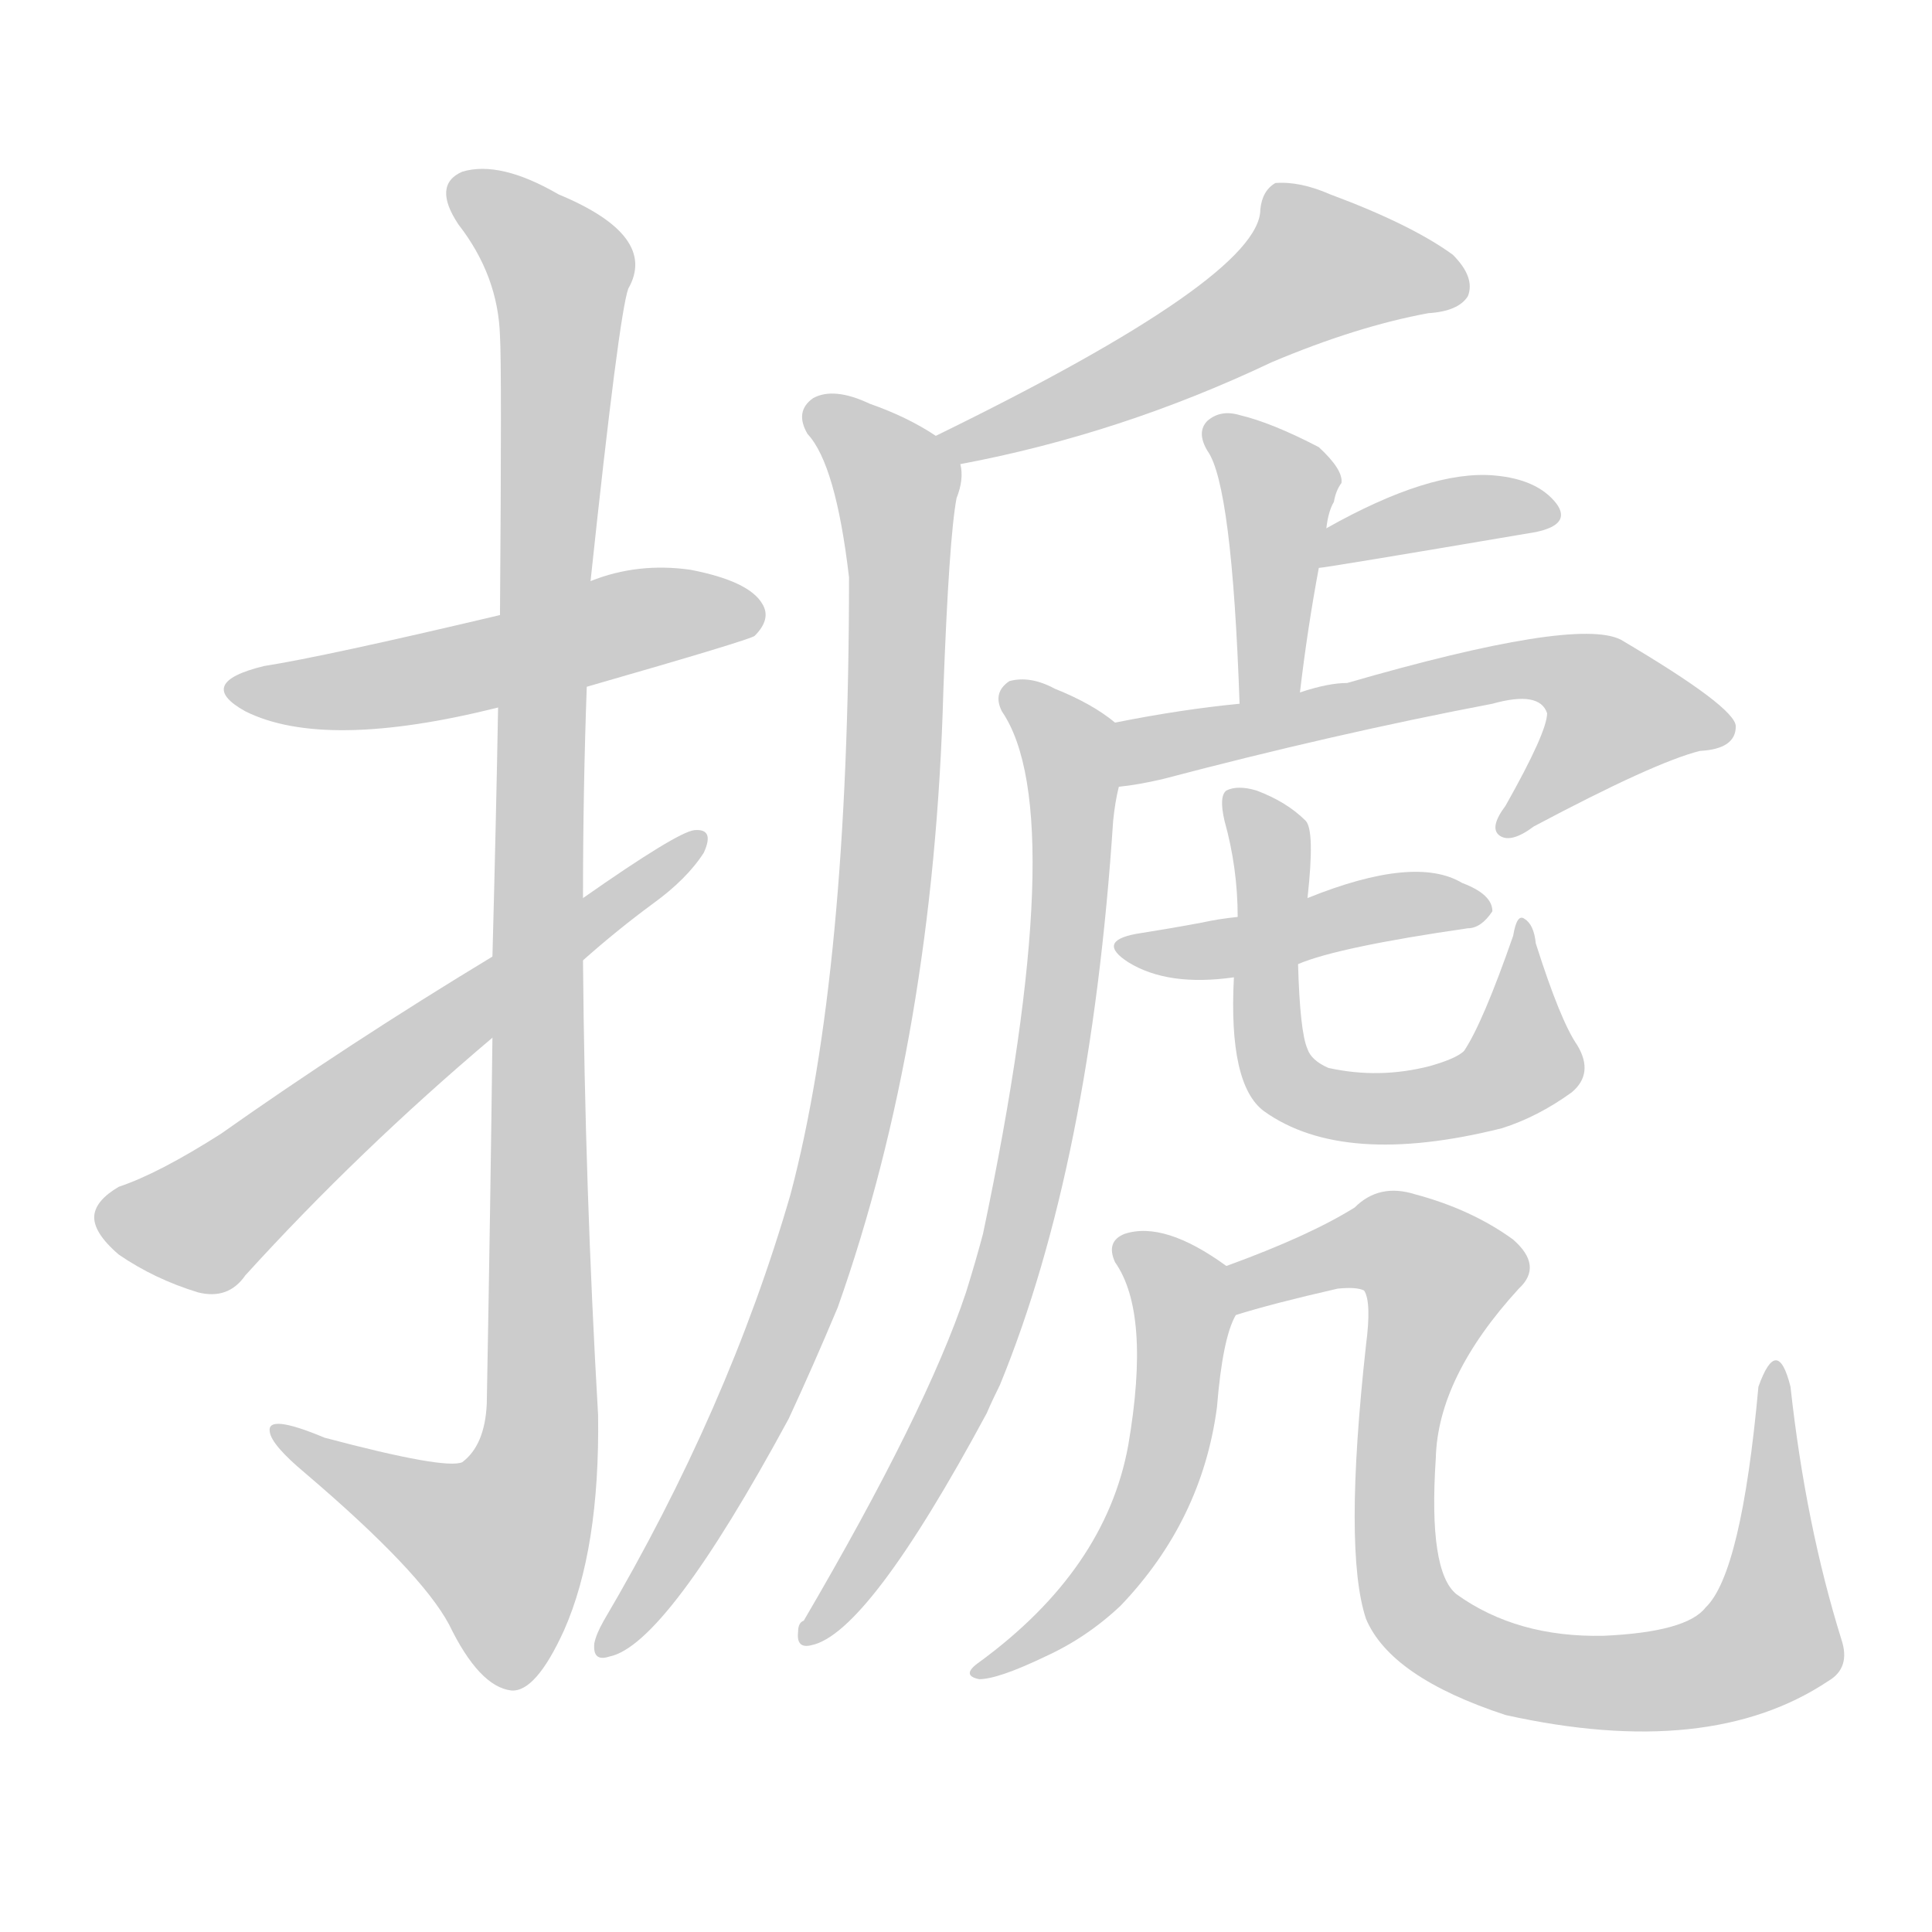 <!--
AnimCJK 2016-2018 Copyright Francois Mizessyn - https://github.com/parsimonhi/animCJK
Derived from:
    MakeMeAHanzi project - https://github.com/skishore/makemeahanzi
    Arphic PL KaitiM GB - https://apps.ubuntu.com/cat/applications/precise/fonts-arphic-gkai00mp/
    Arphic PL UKai - https://apps.ubuntu.com/cat/applications/fonts-arphic-ukai/
You can redistribute and/or modify this file under the terms of the Arphic Public License
as published by Arphic Technology Co., Ltd.
You should have received a copy of this license (the directory "APL") along with this file;
if not, see http://ftp.gnu.org/non-gnu/chinese-fonts-truetype/LICENSE.
-->
<svg id="z25611" class="acjk" version="1.1" viewBox="0 0 1024 1024" xmlns="http://www.w3.org/2000/svg" xmlns:xlink="http://www.w3.org/1999/xlink">
<style>
<![CDATA[
@keyframes z25611k {
	from {
		stroke:#ccc;
		stroke-dashoffset:3334;
	}
	1% {
		stroke:#c00;
		stroke-dashoffset:3334;
	}
	75% {
		stroke:#c00;
		stroke-dashoffset:0;
	}
	to {
		stroke:#000;
	}
}
#z25611 path[clip-path] {
	animation:z25611k 1s linear both;
	stroke-dasharray:3334;
	stroke-width:128;
	stroke-linecap:round;
	fill:none;
}
#z25611 path[clip-path="url(#z25611c1)"] {animation-delay:1s;}
#z25611 path[clip-path="url(#z25611c2)"] {animation-delay:2s;}
#z25611 path[clip-path="url(#z25611c3)"] {animation-delay:3s;}
#z25611 path[clip-path="url(#z25611c4)"] {animation-delay:4s;}
#z25611 path[clip-path="url(#z25611c5)"] {animation-delay:5s;}
#z25611 path[clip-path="url(#z25611c6)"] {animation-delay:6s;}
#z25611 path[clip-path="url(#z25611c7)"] {animation-delay:7s;}
#z25611 path[clip-path="url(#z25611c8)"] {animation-delay:8s;}
#z25611 path[clip-path="url(#z25611c9)"] {animation-delay:9s;}
#z25611 path[clip-path="url(#z25611c10)"] {animation-delay:10s;}
#z25611 path[clip-path="url(#z25611c11)"] {animation-delay:11s;}
#z25611 path[clip-path="url(#z25611c12)"] {animation-delay:12s;}
#z25611 path[clip-path="url(#z25611c13)"] {animation-delay:13s;}
#z25611 path {fill:#ccc;}
]]>
</style>
<path id="z25611d1" d="M311 364Q398 339 400 337Q409 328 404 320Q397 308 366 302Q338 298 313 308C281 320 281 320 265 326Q172 348 140 353Q103 362 130 377Q172 398 264 375C295 368 295 368 311 364Z"/>
<path id="z25611d2" d="M261 550Q260 635 258 744Q257 766 245 775Q236 779 172 762Q141 749 143 759Q144 766 162 781Q223 833 238 861Q254 894 271 896Q284 897 299 864Q318 821 317 750Q310 629 309 509C309 487 309 487 309 476Q309 419 311 364C312 327 312 327 313 308Q328 167 333 153Q349 125 296 103Q265 85 245 91Q229 98 243 119Q264 146 265 178Q266 194 265 326C264 359 264 359 264 375Q263 432 261 507C261 536 261 536 261 550Z"/>
<path id="z25611d3" d="M261 507Q185 553 117 601Q84 622 63 629Q51 636 50 644Q49 653 63 665Q82 678 105 685Q121 689 130 676Q190 610 261 550C293 523 293 523 309 509Q327 493 346 479Q364 466 373 452Q379 439 368 440Q359 441 309 476C277 497 277 497 261 507Z"/>
<path id="z25611d4" d="M509 246Q594 230 674 192Q719 173 757 166Q773 165 778 157Q782 147 770 135Q748 119 705 103Q689 96 676 97Q669 101 668 111Q668 147 496 231C490 233 503 247 509 246Z"/>
<path id="z25611d5" d="M496 231Q481 221 461 214Q442 205 431 211Q421 218 428 230Q443 246 450 306Q450 516 419 633Q386 747 320 859Q316 866 315 871Q314 881 323 878Q353 872 418 752Q431 724 444 693Q495 549 500 366Q503 285 507 264Q511 254 509 246C508 240 501 235 496 231Z"/>
<path id="z25611d6" d="M689 367Q693 333 699 301C702 287 702 287 703 280Q704 271 707 266Q708 260 711 256Q712 249 699 237Q674 224 657 220Q647 217 640 223Q634 229 640 239Q653 257 657 373C657 384 687 378 689 367Z"/>
<path id="z25611d7" d="M699 301Q702 301 814 282Q833 278 825 267Q815 254 792 252Q758 249 703 280C697 284 692 302 699 301Z"/>
<path id="z25611d8" d="M593 417Q603 416 616 413Q707 389 791 373Q816 366 820 378Q820 388 798 427Q789 439 795 443Q801 447 813 438Q877 404 901 398Q920 397 920 385Q920 375 859 339Q835 327 714 362Q704 362 689 367C668 371 668 371 657 373Q626 376 591 383C580 385 582 419 593 417Z"/>
<path id="z25611d9" d="M591 383Q579 373 559 365Q546 358 535 361Q526 367 531 377Q568 431 521 654Q517 669 512 685Q491 748 426 859Q423 860 423 865Q422 874 430 872Q460 866 523 749Q526 742 530 734Q578 617 590 435Q591 425 593 417C595 406 600 390 591 383Z"/>
<path id="z25611d10" d="M688 511Q709 502 778 492Q785 492 791 483Q791 474 775 468Q750 453 693 476C668 483 668 483 656 486Q646 487 637 489Q621 492 602 495Q581 499 598 510Q619 523 654 518C677 513 677 513 688 511Z"/>
<path id="z25611d11" d="M836 554Q827 541 814 500Q813 490 808 487Q804 484 802 496Q786 542 776 557Q772 561 758 565Q731 572 704 566Q695 562 693 556Q689 547 688 511C691 488 691 488 693 476Q697 440 692 435Q682 425 666 419Q656 416 650 419Q646 422 649 435Q656 460 656 486C655 507 655 507 654 518Q651 575 670 589Q712 619 796 598Q815 592 833 579Q845 569 836 554Z"/>
<path id="z25611d12" d="M650 671Q617 647 596 654Q586 658 591 669Q610 696 598 766Q586 832 519 881Q509 888 519 890Q529 890 554 878Q576 868 594 851Q637 806 645 746Q648 709 655 697C658 689 657 676 650 671Z"/>
<path id="z25611d13" d="M655 697Q674 691 709 683Q719 682 723 684Q727 690 724 713Q712 822 724 858Q737 889 798 909Q906 933 969 891Q981 884 976 869Q957 808 949 735Q942 707 932 735Q923 834 904 852Q894 865 850 867Q804 868 772 845Q757 833 761 773Q762 730 805 683Q818 671 802 657Q780 641 750 633Q731 627 718 640Q694 655 650 671C642 674 646 699 655 697Z"/>
<defs>
	<clipPath id="z25611c1"><use xlink:href="#z25611d1"></use></clipPath>
	<clipPath id="z25611c2"><use xlink:href="#z25611d2"></use></clipPath>
	<clipPath id="z25611c3"><use xlink:href="#z25611d3"></use></clipPath>
	<clipPath id="z25611c4"><use xlink:href="#z25611d4"></use></clipPath>
	<clipPath id="z25611c5"><use xlink:href="#z25611d5"></use></clipPath>
	<clipPath id="z25611c6"><use xlink:href="#z25611d6"></use></clipPath>
	<clipPath id="z25611c7"><use xlink:href="#z25611d7"></use></clipPath>
	<clipPath id="z25611c8"><use xlink:href="#z25611d8"></use></clipPath>
	<clipPath id="z25611c9"><use xlink:href="#z25611d9"></use></clipPath>
	<clipPath id="z25611c10"><use xlink:href="#z25611d10"></use></clipPath>
	<clipPath id="z25611c11"><use xlink:href="#z25611d11"></use></clipPath>
	<clipPath id="z25611c12"><use xlink:href="#z25611d12"></use></clipPath>
	<clipPath id="z25611c13"><use xlink:href="#z25611d13"></use></clipPath>
</defs>
<path pathLength="3333" clip-path="url(#z25611c1)" d="M127 366L401 327"/>
<path pathLength="3333" clip-path="url(#z25611c2)" d="M243 100L300 157L286 769L252 841L150 760"/>
<path pathLength="3333" clip-path="url(#z25611c3)" d="M56 640L112 646L367 447"/>
<path pathLength="3333" clip-path="url(#z25611c4)" d="M776 154L683 141L504 237"/>
<path pathLength="3333" clip-path="url(#z25611c5)" d="M432 219L476 257L459 546L408 725L320 871"/>
<path pathLength="3333" clip-path="url(#z25611c6)" d="M646 226L679 259L667 368"/>
<path pathLength="3333" clip-path="url(#z25611c7)" d="M708 292L820 270"/>
<path pathLength="3333" clip-path="url(#z25611c8)" d="M599 408L828 355L869 386L800 438"/>
<path pathLength="3333" clip-path="url(#z25611c9)" d="M537 367L569 419L543 637L499 759L430 863"/>
<path pathLength="3333" clip-path="url(#z25611c10)" d="M599 502L785 481"/>
<path pathLength="3333" clip-path="url(#z25611c11)" d="M656 428L689 579L794 574L813 545L807 494"/>
<path pathLength="3333" clip-path="url(#z25611c12)" d="M596 658L627 692L612 792L523 885"/>
<path pathLength="3333" clip-path="url(#z25611c13)" d="M656 691L728 659L759 669L743 842L825 890L941 866L941 730"/>
</svg>